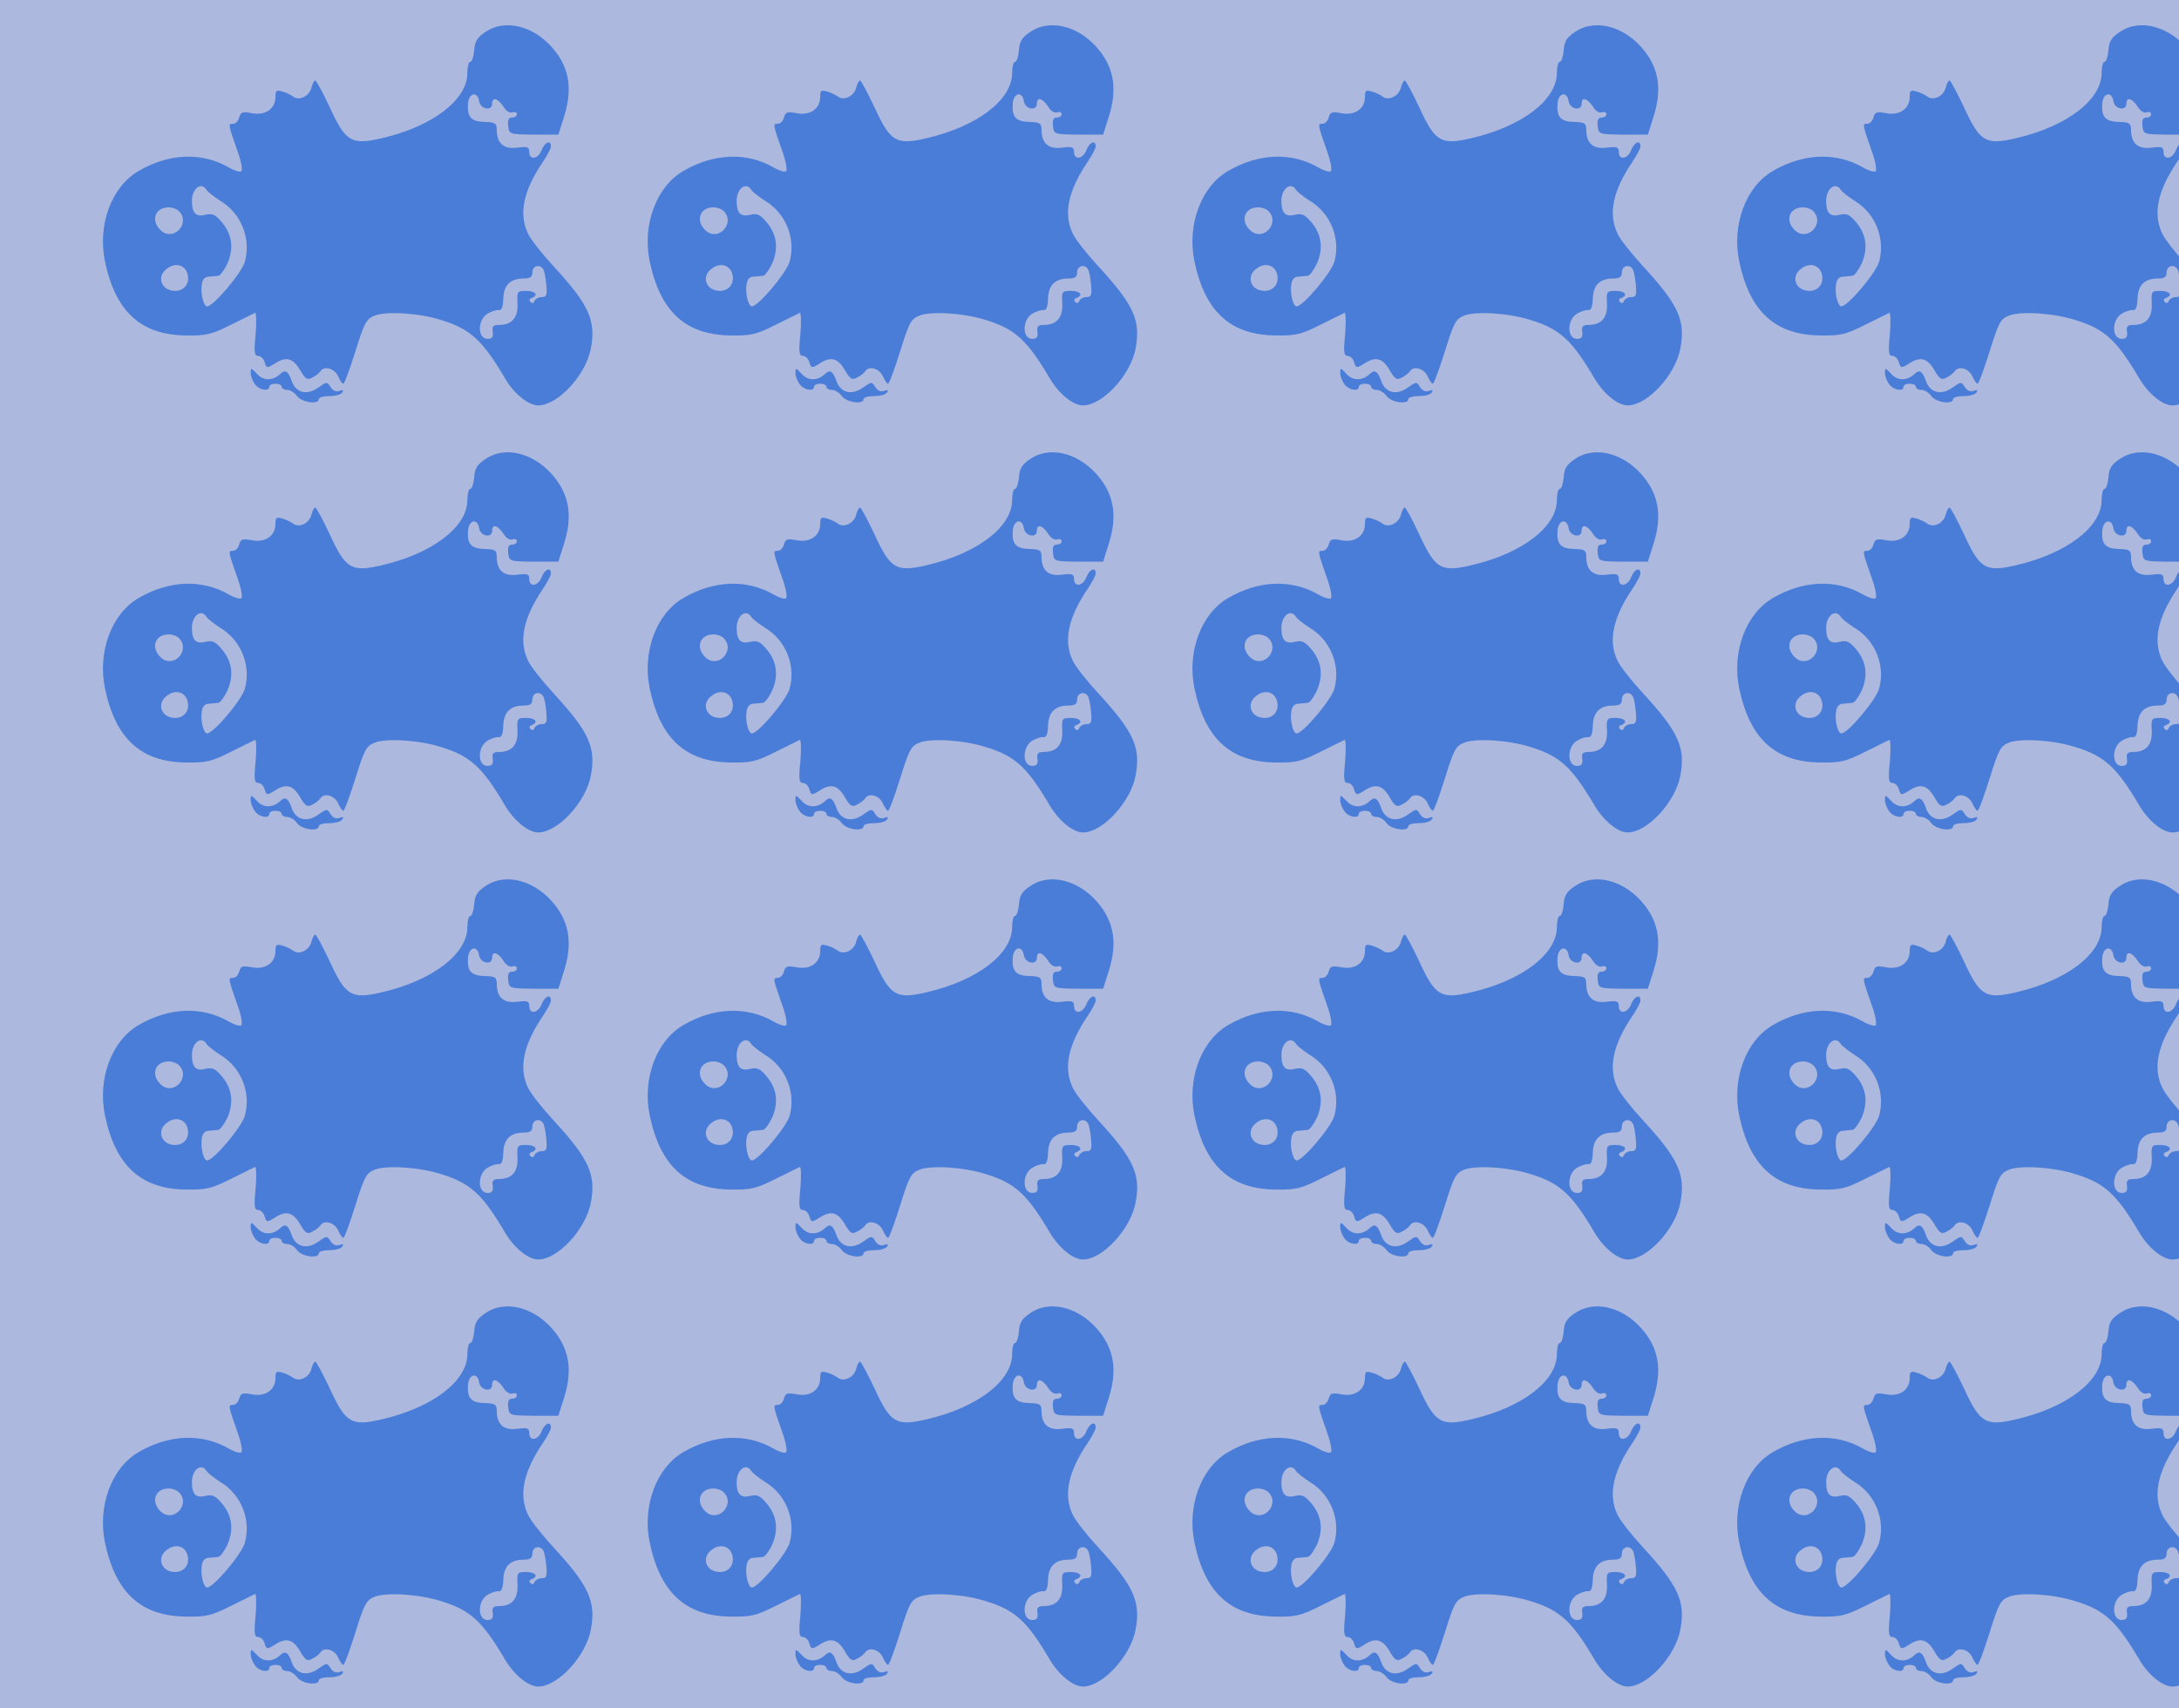 <?xml version="1.0" standalone="no"?>
<!DOCTYPE svg PUBLIC "-//W3C//DTD SVG 20010904//EN"
 "http://www.w3.org/TR/2001/REC-SVG-20010904/DTD/svg10.dtd">
<svg version="1.0" xmlns="http://www.w3.org/2000/svg" width="704pt" height="552pt" viewBox="0 0 704 552" preserveAspectRatio = "xMidYMid meet" >
<rect width="704" height="552" fill="#ACB8DD"/>
<g id="row0" transform="translate(23,0.0)">
<g id="0" transform="translate(0.0,0)scale(1,1)">

<path d="M580 174 c0 -10 7 -27 14 -36 14 -19 46 -24 46 -8 0 6 9 10 20 10 11 0 20 -4 20 -10 0 -5 8 -10 18 -10 10 0 24 -9 32 -20 15 -21 70 -28 70 -10 0 6 15 10 34 10 19 0 38 5 42 12 5 8 2 9 -9 5 -11 -4 -21 0 -29 12 -11 18 -12 18 -39 -1 -37 -27 -74 -18 -87 22 -11 31 -21 37 -37 21 -24 -22 -54 -22 -74 0 -20 21 -21 22 -21 3z" transform="translate(0,138) scale(0.1,-0.1)" stroke="none" fill="#497DD8"/>

<path d="M1339 1277 c-27 -18 -35 -30 -37 -60 -2 -20 -7 -37 -13 -37 -5 0 -9 -17 -9 -37 -1 -86 -112 -171 -274 -209 -101 -24 -119 -13 -171 100 -22 47 -43 85 -46 86 -4 0 -10 -11 -13 -24 -7 -27 -40 -43 -59 -28 -7 5 -22 13 -34 16 -20 6 -23 4 -23 -17 0 -38 -32 -61 -75 -53 -32 6 -37 4 -42 -13 -3 -12 -12 -21 -20 -21 -16 0 -17 1 15 -90 11 -30 16 -59 12 -63 -4 -4 -22 1 -41 12 -87 50 -193 46 -292 -12 -87 -51 -132 -174 -108 -291 34 -163 116 -238 261 -240 67 -1 83 3 145 34 39 19 74 37 79 39 4 2 5 -29 2 -68 -6 -59 -4 -71 8 -71 8 0 18 -9 21 -21 6 -19 8 -19 31 -5 37 25 60 20 83 -19 18 -31 24 -34 40 -25 11 5 23 15 26 20 12 19 45 10 57 -15 6 -14 14 -25 17 -25 4 0 21 47 39 104 29 93 35 105 62 116 37 15 143 9 215 -14 95 -29 134 -65 208 -191 29 -48 74 -85 106 -85 63 0 154 98 170 184 17 91 -6 141 -120 265 -37 40 -75 88 -83 106 -31 64 -15 139 48 232 14 21 26 43 26 50 0 22 -20 14 -30 -12 -11 -29 -40 -34 -40 -6 0 16 -6 18 -38 14 -44 -6 -66 13 -67 55 0 24 -4 27 -39 28 -44 1 -57 16 -54 59 3 36 31 41 36 8 4 -26 42 -33 42 -8 0 23 18 18 36 -9 9 -15 21 -22 30 -19 8 3 14 0 14 -6 0 -6 -7 -11 -16 -11 -11 0 -14 -8 -12 -27 3 -27 4 -27 83 -28 l79 0 19 60 c26 84 17 149 -28 208 -62 81 -160 109 -226 64z m-902 -510 c4 -7 25 -23 45 -36 67 -40 100 -122 79 -197 -11 -37 -101 -144 -122 -144 -11 0 -22 41 -17 71 2 16 10 25 23 25 11 1 25 2 31 3 6 1 19 19 29 40 21 49 15 95 -20 135 -20 23 -29 27 -51 22 -31 -8 -44 5 -44 45 0 39 30 63 47 36z m-89 -69 c39 -39 -17 -100 -58 -63 -34 31 -20 75 25 75 12 0 26 -5 33 -12z m28 -204 c8 -30 -11 -54 -40 -54 -46 0 -62 48 -25 73 27 20 58 10 65 -19z m1149 16 c4 -6 8 -28 10 -50 3 -34 1 -40 -15 -40 -10 0 -20 -6 -23 -12 -2 -8 -8 -9 -13 -4 -5 5 -4 11 4 13 23 9 12 23 -18 23 -29 0 -30 -2 -28 -41 2 -46 -18 -69 -60 -69 -18 0 -23 -5 -20 -22 2 -17 -2 -23 -17 -23 -32 0 -33 59 -2 80 14 9 31 14 38 13 9 -2 14 9 15 36 1 45 23 66 66 66 21 0 28 5 28 20 0 21 24 28 35 10z" transform="translate(0,138) scale(0.1,-0.1)" stroke="none" fill="#497DD8"/>

</g>

<g id="1" transform="translate(176.0,0)scale(1,1)">

<path d="M580 174 c0 -10 7 -27 14 -36 14 -19 46 -24 46 -8 0 6 9 10 20 10 11 0 20 -4 20 -10 0 -5 8 -10 18 -10 10 0 24 -9 32 -20 15 -21 70 -28 70 -10 0 6 15 10 34 10 19 0 38 5 42 12 5 8 2 9 -9 5 -11 -4 -21 0 -29 12 -11 18 -12 18 -39 -1 -37 -27 -74 -18 -87 22 -11 31 -21 37 -37 21 -24 -22 -54 -22 -74 0 -20 21 -21 22 -21 3z" transform="translate(0,138) scale(0.1,-0.1)" stroke="none" fill="#497DD8"/>

<path d="M1339 1277 c-27 -18 -35 -30 -37 -60 -2 -20 -7 -37 -13 -37 -5 0 -9 -17 -9 -37 -1 -86 -112 -171 -274 -209 -101 -24 -119 -13 -171 100 -22 47 -43 85 -46 86 -4 0 -10 -11 -13 -24 -7 -27 -40 -43 -59 -28 -7 5 -22 13 -34 16 -20 6 -23 4 -23 -17 0 -38 -32 -61 -75 -53 -32 6 -37 4 -42 -13 -3 -12 -12 -21 -20 -21 -16 0 -17 1 15 -90 11 -30 16 -59 12 -63 -4 -4 -22 1 -41 12 -87 50 -193 46 -292 -12 -87 -51 -132 -174 -108 -291 34 -163 116 -238 261 -240 67 -1 83 3 145 34 39 19 74 37 79 39 4 2 5 -29 2 -68 -6 -59 -4 -71 8 -71 8 0 18 -9 21 -21 6 -19 8 -19 31 -5 37 25 60 20 83 -19 18 -31 24 -34 40 -25 11 5 23 15 26 20 12 19 45 10 57 -15 6 -14 14 -25 17 -25 4 0 21 47 39 104 29 93 35 105 62 116 37 15 143 9 215 -14 95 -29 134 -65 208 -191 29 -48 74 -85 106 -85 63 0 154 98 170 184 17 91 -6 141 -120 265 -37 40 -75 88 -83 106 -31 64 -15 139 48 232 14 21 26 43 26 50 0 22 -20 14 -30 -12 -11 -29 -40 -34 -40 -6 0 16 -6 18 -38 14 -44 -6 -66 13 -67 55 0 24 -4 27 -39 28 -44 1 -57 16 -54 59 3 36 31 41 36 8 4 -26 42 -33 42 -8 0 23 18 18 36 -9 9 -15 21 -22 30 -19 8 3 14 0 14 -6 0 -6 -7 -11 -16 -11 -11 0 -14 -8 -12 -27 3 -27 4 -27 83 -28 l79 0 19 60 c26 84 17 149 -28 208 -62 81 -160 109 -226 64z m-902 -510 c4 -7 25 -23 45 -36 67 -40 100 -122 79 -197 -11 -37 -101 -144 -122 -144 -11 0 -22 41 -17 71 2 16 10 25 23 25 11 1 25 2 31 3 6 1 19 19 29 40 21 49 15 95 -20 135 -20 23 -29 27 -51 22 -31 -8 -44 5 -44 45 0 39 30 63 47 36z m-89 -69 c39 -39 -17 -100 -58 -63 -34 31 -20 75 25 75 12 0 26 -5 33 -12z m28 -204 c8 -30 -11 -54 -40 -54 -46 0 -62 48 -25 73 27 20 58 10 65 -19z m1149 16 c4 -6 8 -28 10 -50 3 -34 1 -40 -15 -40 -10 0 -20 -6 -23 -12 -2 -8 -8 -9 -13 -4 -5 5 -4 11 4 13 23 9 12 23 -18 23 -29 0 -30 -2 -28 -41 2 -46 -18 -69 -60 -69 -18 0 -23 -5 -20 -22 2 -17 -2 -23 -17 -23 -32 0 -33 59 -2 80 14 9 31 14 38 13 9 -2 14 9 15 36 1 45 23 66 66 66 21 0 28 5 28 20 0 21 24 28 35 10z" transform="translate(0,138) scale(0.1,-0.1)" stroke="none" fill="#497DD8"/>

</g>

<g id="2" transform="translate(352.0,0)scale(1,1)">

<path d="M580 174 c0 -10 7 -27 14 -36 14 -19 46 -24 46 -8 0 6 9 10 20 10 11 0 20 -4 20 -10 0 -5 8 -10 18 -10 10 0 24 -9 32 -20 15 -21 70 -28 70 -10 0 6 15 10 34 10 19 0 38 5 42 12 5 8 2 9 -9 5 -11 -4 -21 0 -29 12 -11 18 -12 18 -39 -1 -37 -27 -74 -18 -87 22 -11 31 -21 37 -37 21 -24 -22 -54 -22 -74 0 -20 21 -21 22 -21 3z" transform="translate(0,138) scale(0.1,-0.1)" stroke="none" fill="#497DD8"/>

<path d="M1339 1277 c-27 -18 -35 -30 -37 -60 -2 -20 -7 -37 -13 -37 -5 0 -9 -17 -9 -37 -1 -86 -112 -171 -274 -209 -101 -24 -119 -13 -171 100 -22 47 -43 85 -46 86 -4 0 -10 -11 -13 -24 -7 -27 -40 -43 -59 -28 -7 5 -22 13 -34 16 -20 6 -23 4 -23 -17 0 -38 -32 -61 -75 -53 -32 6 -37 4 -42 -13 -3 -12 -12 -21 -20 -21 -16 0 -17 1 15 -90 11 -30 16 -59 12 -63 -4 -4 -22 1 -41 12 -87 50 -193 46 -292 -12 -87 -51 -132 -174 -108 -291 34 -163 116 -238 261 -240 67 -1 83 3 145 34 39 19 74 37 79 39 4 2 5 -29 2 -68 -6 -59 -4 -71 8 -71 8 0 18 -9 21 -21 6 -19 8 -19 31 -5 37 25 60 20 83 -19 18 -31 24 -34 40 -25 11 5 23 15 26 20 12 19 45 10 57 -15 6 -14 14 -25 17 -25 4 0 21 47 39 104 29 93 35 105 62 116 37 15 143 9 215 -14 95 -29 134 -65 208 -191 29 -48 74 -85 106 -85 63 0 154 98 170 184 17 91 -6 141 -120 265 -37 40 -75 88 -83 106 -31 64 -15 139 48 232 14 21 26 43 26 50 0 22 -20 14 -30 -12 -11 -29 -40 -34 -40 -6 0 16 -6 18 -38 14 -44 -6 -66 13 -67 55 0 24 -4 27 -39 28 -44 1 -57 16 -54 59 3 36 31 41 36 8 4 -26 42 -33 42 -8 0 23 18 18 36 -9 9 -15 21 -22 30 -19 8 3 14 0 14 -6 0 -6 -7 -11 -16 -11 -11 0 -14 -8 -12 -27 3 -27 4 -27 83 -28 l79 0 19 60 c26 84 17 149 -28 208 -62 81 -160 109 -226 64z m-902 -510 c4 -7 25 -23 45 -36 67 -40 100 -122 79 -197 -11 -37 -101 -144 -122 -144 -11 0 -22 41 -17 71 2 16 10 25 23 25 11 1 25 2 31 3 6 1 19 19 29 40 21 49 15 95 -20 135 -20 23 -29 27 -51 22 -31 -8 -44 5 -44 45 0 39 30 63 47 36z m-89 -69 c39 -39 -17 -100 -58 -63 -34 31 -20 75 25 75 12 0 26 -5 33 -12z m28 -204 c8 -30 -11 -54 -40 -54 -46 0 -62 48 -25 73 27 20 58 10 65 -19z m1149 16 c4 -6 8 -28 10 -50 3 -34 1 -40 -15 -40 -10 0 -20 -6 -23 -12 -2 -8 -8 -9 -13 -4 -5 5 -4 11 4 13 23 9 12 23 -18 23 -29 0 -30 -2 -28 -41 2 -46 -18 -69 -60 -69 -18 0 -23 -5 -20 -22 2 -17 -2 -23 -17 -23 -32 0 -33 59 -2 80 14 9 31 14 38 13 9 -2 14 9 15 36 1 45 23 66 66 66 21 0 28 5 28 20 0 21 24 28 35 10z" transform="translate(0,138) scale(0.1,-0.1)" stroke="none" fill="#497DD8"/>

</g>

<g id="3" transform="translate(528.0,0)scale(1,1)">

<path d="M580 174 c0 -10 7 -27 14 -36 14 -19 46 -24 46 -8 0 6 9 10 20 10 11 0 20 -4 20 -10 0 -5 8 -10 18 -10 10 0 24 -9 32 -20 15 -21 70 -28 70 -10 0 6 15 10 34 10 19 0 38 5 42 12 5 8 2 9 -9 5 -11 -4 -21 0 -29 12 -11 18 -12 18 -39 -1 -37 -27 -74 -18 -87 22 -11 31 -21 37 -37 21 -24 -22 -54 -22 -74 0 -20 21 -21 22 -21 3z" transform="translate(0,138) scale(0.1,-0.1)" stroke="none" fill="#497DD8"/>

<path d="M1339 1277 c-27 -18 -35 -30 -37 -60 -2 -20 -7 -37 -13 -37 -5 0 -9 -17 -9 -37 -1 -86 -112 -171 -274 -209 -101 -24 -119 -13 -171 100 -22 47 -43 85 -46 86 -4 0 -10 -11 -13 -24 -7 -27 -40 -43 -59 -28 -7 5 -22 13 -34 16 -20 6 -23 4 -23 -17 0 -38 -32 -61 -75 -53 -32 6 -37 4 -42 -13 -3 -12 -12 -21 -20 -21 -16 0 -17 1 15 -90 11 -30 16 -59 12 -63 -4 -4 -22 1 -41 12 -87 50 -193 46 -292 -12 -87 -51 -132 -174 -108 -291 34 -163 116 -238 261 -240 67 -1 83 3 145 34 39 19 74 37 79 39 4 2 5 -29 2 -68 -6 -59 -4 -71 8 -71 8 0 18 -9 21 -21 6 -19 8 -19 31 -5 37 25 60 20 83 -19 18 -31 24 -34 40 -25 11 5 23 15 26 20 12 19 45 10 57 -15 6 -14 14 -25 17 -25 4 0 21 47 39 104 29 93 35 105 62 116 37 15 143 9 215 -14 95 -29 134 -65 208 -191 29 -48 74 -85 106 -85 63 0 154 98 170 184 17 91 -6 141 -120 265 -37 40 -75 88 -83 106 -31 64 -15 139 48 232 14 21 26 43 26 50 0 22 -20 14 -30 -12 -11 -29 -40 -34 -40 -6 0 16 -6 18 -38 14 -44 -6 -66 13 -67 55 0 24 -4 27 -39 28 -44 1 -57 16 -54 59 3 36 31 41 36 8 4 -26 42 -33 42 -8 0 23 18 18 36 -9 9 -15 21 -22 30 -19 8 3 14 0 14 -6 0 -6 -7 -11 -16 -11 -11 0 -14 -8 -12 -27 3 -27 4 -27 83 -28 l79 0 19 60 c26 84 17 149 -28 208 -62 81 -160 109 -226 64z m-902 -510 c4 -7 25 -23 45 -36 67 -40 100 -122 79 -197 -11 -37 -101 -144 -122 -144 -11 0 -22 41 -17 71 2 16 10 25 23 25 11 1 25 2 31 3 6 1 19 19 29 40 21 49 15 95 -20 135 -20 23 -29 27 -51 22 -31 -8 -44 5 -44 45 0 39 30 63 47 36z m-89 -69 c39 -39 -17 -100 -58 -63 -34 31 -20 75 25 75 12 0 26 -5 33 -12z m28 -204 c8 -30 -11 -54 -40 -54 -46 0 -62 48 -25 73 27 20 58 10 65 -19z m1149 16 c4 -6 8 -28 10 -50 3 -34 1 -40 -15 -40 -10 0 -20 -6 -23 -12 -2 -8 -8 -9 -13 -4 -5 5 -4 11 4 13 23 9 12 23 -18 23 -29 0 -30 -2 -28 -41 2 -46 -18 -69 -60 -69 -18 0 -23 -5 -20 -22 2 -17 -2 -23 -17 -23 -32 0 -33 59 -2 80 14 9 31 14 38 13 9 -2 14 9 15 36 1 45 23 66 66 66 21 0 28 5 28 20 0 21 24 28 35 10z" transform="translate(0,138) scale(0.1,-0.1)" stroke="none" fill="#497DD8"/>

</g>

<g id="4" transform="translate(704.0,0)scale(1,1)">

<path d="M580 174 c0 -10 7 -27 14 -36 14 -19 46 -24 46 -8 0 6 9 10 20 10 11 0 20 -4 20 -10 0 -5 8 -10 18 -10 10 0 24 -9 32 -20 15 -21 70 -28 70 -10 0 6 15 10 34 10 19 0 38 5 42 12 5 8 2 9 -9 5 -11 -4 -21 0 -29 12 -11 18 -12 18 -39 -1 -37 -27 -74 -18 -87 22 -11 31 -21 37 -37 21 -24 -22 -54 -22 -74 0 -20 21 -21 22 -21 3z" transform="translate(0,138) scale(0.1,-0.1)" stroke="none" fill="#497DD8"/>

<path d="M1339 1277 c-27 -18 -35 -30 -37 -60 -2 -20 -7 -37 -13 -37 -5 0 -9 -17 -9 -37 -1 -86 -112 -171 -274 -209 -101 -24 -119 -13 -171 100 -22 47 -43 85 -46 86 -4 0 -10 -11 -13 -24 -7 -27 -40 -43 -59 -28 -7 5 -22 13 -34 16 -20 6 -23 4 -23 -17 0 -38 -32 -61 -75 -53 -32 6 -37 4 -42 -13 -3 -12 -12 -21 -20 -21 -16 0 -17 1 15 -90 11 -30 16 -59 12 -63 -4 -4 -22 1 -41 12 -87 50 -193 46 -292 -12 -87 -51 -132 -174 -108 -291 34 -163 116 -238 261 -240 67 -1 83 3 145 34 39 19 74 37 79 39 4 2 5 -29 2 -68 -6 -59 -4 -71 8 -71 8 0 18 -9 21 -21 6 -19 8 -19 31 -5 37 25 60 20 83 -19 18 -31 24 -34 40 -25 11 5 23 15 26 20 12 19 45 10 57 -15 6 -14 14 -25 17 -25 4 0 21 47 39 104 29 93 35 105 62 116 37 15 143 9 215 -14 95 -29 134 -65 208 -191 29 -48 74 -85 106 -85 63 0 154 98 170 184 17 91 -6 141 -120 265 -37 40 -75 88 -83 106 -31 64 -15 139 48 232 14 21 26 43 26 50 0 22 -20 14 -30 -12 -11 -29 -40 -34 -40 -6 0 16 -6 18 -38 14 -44 -6 -66 13 -67 55 0 24 -4 27 -39 28 -44 1 -57 16 -54 59 3 36 31 41 36 8 4 -26 42 -33 42 -8 0 23 18 18 36 -9 9 -15 21 -22 30 -19 8 3 14 0 14 -6 0 -6 -7 -11 -16 -11 -11 0 -14 -8 -12 -27 3 -27 4 -27 83 -28 l79 0 19 60 c26 84 17 149 -28 208 -62 81 -160 109 -226 64z m-902 -510 c4 -7 25 -23 45 -36 67 -40 100 -122 79 -197 -11 -37 -101 -144 -122 -144 -11 0 -22 41 -17 71 2 16 10 25 23 25 11 1 25 2 31 3 6 1 19 19 29 40 21 49 15 95 -20 135 -20 23 -29 27 -51 22 -31 -8 -44 5 -44 45 0 39 30 63 47 36z m-89 -69 c39 -39 -17 -100 -58 -63 -34 31 -20 75 25 75 12 0 26 -5 33 -12z m28 -204 c8 -30 -11 -54 -40 -54 -46 0 -62 48 -25 73 27 20 58 10 65 -19z m1149 16 c4 -6 8 -28 10 -50 3 -34 1 -40 -15 -40 -10 0 -20 -6 -23 -12 -2 -8 -8 -9 -13 -4 -5 5 -4 11 4 13 23 9 12 23 -18 23 -29 0 -30 -2 -28 -41 2 -46 -18 -69 -60 -69 -18 0 -23 -5 -20 -22 2 -17 -2 -23 -17 -23 -32 0 -33 59 -2 80 14 9 31 14 38 13 9 -2 14 9 15 36 1 45 23 66 66 66 21 0 28 5 28 20 0 21 24 28 35 10z" transform="translate(0,138) scale(0.1,-0.1)" stroke="none" fill="#497DD8"/>

</g>

</g>
<g id="row1" transform="translate(23,138.0)">
<g id="0" transform="translate(0.0,0)scale(1,1)">

<path d="M580 174 c0 -10 7 -27 14 -36 14 -19 46 -24 46 -8 0 6 9 10 20 10 11 0 20 -4 20 -10 0 -5 8 -10 18 -10 10 0 24 -9 32 -20 15 -21 70 -28 70 -10 0 6 15 10 34 10 19 0 38 5 42 12 5 8 2 9 -9 5 -11 -4 -21 0 -29 12 -11 18 -12 18 -39 -1 -37 -27 -74 -18 -87 22 -11 31 -21 37 -37 21 -24 -22 -54 -22 -74 0 -20 21 -21 22 -21 3z" transform="translate(0,138) scale(0.1,-0.1)" stroke="none" fill="#497DD8"/>

<path d="M1339 1277 c-27 -18 -35 -30 -37 -60 -2 -20 -7 -37 -13 -37 -5 0 -9 -17 -9 -37 -1 -86 -112 -171 -274 -209 -101 -24 -119 -13 -171 100 -22 47 -43 85 -46 86 -4 0 -10 -11 -13 -24 -7 -27 -40 -43 -59 -28 -7 5 -22 13 -34 16 -20 6 -23 4 -23 -17 0 -38 -32 -61 -75 -53 -32 6 -37 4 -42 -13 -3 -12 -12 -21 -20 -21 -16 0 -17 1 15 -90 11 -30 16 -59 12 -63 -4 -4 -22 1 -41 12 -87 50 -193 46 -292 -12 -87 -51 -132 -174 -108 -291 34 -163 116 -238 261 -240 67 -1 83 3 145 34 39 19 74 37 79 39 4 2 5 -29 2 -68 -6 -59 -4 -71 8 -71 8 0 18 -9 21 -21 6 -19 8 -19 31 -5 37 25 60 20 83 -19 18 -31 24 -34 40 -25 11 5 23 15 26 20 12 19 45 10 57 -15 6 -14 14 -25 17 -25 4 0 21 47 39 104 29 93 35 105 62 116 37 15 143 9 215 -14 95 -29 134 -65 208 -191 29 -48 74 -85 106 -85 63 0 154 98 170 184 17 91 -6 141 -120 265 -37 40 -75 88 -83 106 -31 64 -15 139 48 232 14 21 26 43 26 50 0 22 -20 14 -30 -12 -11 -29 -40 -34 -40 -6 0 16 -6 18 -38 14 -44 -6 -66 13 -67 55 0 24 -4 27 -39 28 -44 1 -57 16 -54 59 3 36 31 41 36 8 4 -26 42 -33 42 -8 0 23 18 18 36 -9 9 -15 21 -22 30 -19 8 3 14 0 14 -6 0 -6 -7 -11 -16 -11 -11 0 -14 -8 -12 -27 3 -27 4 -27 83 -28 l79 0 19 60 c26 84 17 149 -28 208 -62 81 -160 109 -226 64z m-902 -510 c4 -7 25 -23 45 -36 67 -40 100 -122 79 -197 -11 -37 -101 -144 -122 -144 -11 0 -22 41 -17 71 2 16 10 25 23 25 11 1 25 2 31 3 6 1 19 19 29 40 21 49 15 95 -20 135 -20 23 -29 27 -51 22 -31 -8 -44 5 -44 45 0 39 30 63 47 36z m-89 -69 c39 -39 -17 -100 -58 -63 -34 31 -20 75 25 75 12 0 26 -5 33 -12z m28 -204 c8 -30 -11 -54 -40 -54 -46 0 -62 48 -25 73 27 20 58 10 65 -19z m1149 16 c4 -6 8 -28 10 -50 3 -34 1 -40 -15 -40 -10 0 -20 -6 -23 -12 -2 -8 -8 -9 -13 -4 -5 5 -4 11 4 13 23 9 12 23 -18 23 -29 0 -30 -2 -28 -41 2 -46 -18 -69 -60 -69 -18 0 -23 -5 -20 -22 2 -17 -2 -23 -17 -23 -32 0 -33 59 -2 80 14 9 31 14 38 13 9 -2 14 9 15 36 1 45 23 66 66 66 21 0 28 5 28 20 0 21 24 28 35 10z" transform="translate(0,138) scale(0.1,-0.1)" stroke="none" fill="#497DD8"/>

</g>

<g id="1" transform="translate(176.0,0)scale(1,1)">

<path d="M580 174 c0 -10 7 -27 14 -36 14 -19 46 -24 46 -8 0 6 9 10 20 10 11 0 20 -4 20 -10 0 -5 8 -10 18 -10 10 0 24 -9 32 -20 15 -21 70 -28 70 -10 0 6 15 10 34 10 19 0 38 5 42 12 5 8 2 9 -9 5 -11 -4 -21 0 -29 12 -11 18 -12 18 -39 -1 -37 -27 -74 -18 -87 22 -11 31 -21 37 -37 21 -24 -22 -54 -22 -74 0 -20 21 -21 22 -21 3z" transform="translate(0,138) scale(0.1,-0.1)" stroke="none" fill="#497DD8"/>

<path d="M1339 1277 c-27 -18 -35 -30 -37 -60 -2 -20 -7 -37 -13 -37 -5 0 -9 -17 -9 -37 -1 -86 -112 -171 -274 -209 -101 -24 -119 -13 -171 100 -22 47 -43 85 -46 86 -4 0 -10 -11 -13 -24 -7 -27 -40 -43 -59 -28 -7 5 -22 13 -34 16 -20 6 -23 4 -23 -17 0 -38 -32 -61 -75 -53 -32 6 -37 4 -42 -13 -3 -12 -12 -21 -20 -21 -16 0 -17 1 15 -90 11 -30 16 -59 12 -63 -4 -4 -22 1 -41 12 -87 50 -193 46 -292 -12 -87 -51 -132 -174 -108 -291 34 -163 116 -238 261 -240 67 -1 83 3 145 34 39 19 74 37 79 39 4 2 5 -29 2 -68 -6 -59 -4 -71 8 -71 8 0 18 -9 21 -21 6 -19 8 -19 31 -5 37 25 60 20 83 -19 18 -31 24 -34 40 -25 11 5 23 15 26 20 12 19 45 10 57 -15 6 -14 14 -25 17 -25 4 0 21 47 39 104 29 93 35 105 62 116 37 15 143 9 215 -14 95 -29 134 -65 208 -191 29 -48 74 -85 106 -85 63 0 154 98 170 184 17 91 -6 141 -120 265 -37 40 -75 88 -83 106 -31 64 -15 139 48 232 14 21 26 43 26 50 0 22 -20 14 -30 -12 -11 -29 -40 -34 -40 -6 0 16 -6 18 -38 14 -44 -6 -66 13 -67 55 0 24 -4 27 -39 28 -44 1 -57 16 -54 59 3 36 31 41 36 8 4 -26 42 -33 42 -8 0 23 18 18 36 -9 9 -15 21 -22 30 -19 8 3 14 0 14 -6 0 -6 -7 -11 -16 -11 -11 0 -14 -8 -12 -27 3 -27 4 -27 83 -28 l79 0 19 60 c26 84 17 149 -28 208 -62 81 -160 109 -226 64z m-902 -510 c4 -7 25 -23 45 -36 67 -40 100 -122 79 -197 -11 -37 -101 -144 -122 -144 -11 0 -22 41 -17 71 2 16 10 25 23 25 11 1 25 2 31 3 6 1 19 19 29 40 21 49 15 95 -20 135 -20 23 -29 27 -51 22 -31 -8 -44 5 -44 45 0 39 30 63 47 36z m-89 -69 c39 -39 -17 -100 -58 -63 -34 31 -20 75 25 75 12 0 26 -5 33 -12z m28 -204 c8 -30 -11 -54 -40 -54 -46 0 -62 48 -25 73 27 20 58 10 65 -19z m1149 16 c4 -6 8 -28 10 -50 3 -34 1 -40 -15 -40 -10 0 -20 -6 -23 -12 -2 -8 -8 -9 -13 -4 -5 5 -4 11 4 13 23 9 12 23 -18 23 -29 0 -30 -2 -28 -41 2 -46 -18 -69 -60 -69 -18 0 -23 -5 -20 -22 2 -17 -2 -23 -17 -23 -32 0 -33 59 -2 80 14 9 31 14 38 13 9 -2 14 9 15 36 1 45 23 66 66 66 21 0 28 5 28 20 0 21 24 28 35 10z" transform="translate(0,138) scale(0.1,-0.1)" stroke="none" fill="#497DD8"/>

</g>

<g id="2" transform="translate(352.0,0)scale(1,1)">

<path d="M580 174 c0 -10 7 -27 14 -36 14 -19 46 -24 46 -8 0 6 9 10 20 10 11 0 20 -4 20 -10 0 -5 8 -10 18 -10 10 0 24 -9 32 -20 15 -21 70 -28 70 -10 0 6 15 10 34 10 19 0 38 5 42 12 5 8 2 9 -9 5 -11 -4 -21 0 -29 12 -11 18 -12 18 -39 -1 -37 -27 -74 -18 -87 22 -11 31 -21 37 -37 21 -24 -22 -54 -22 -74 0 -20 21 -21 22 -21 3z" transform="translate(0,138) scale(0.1,-0.1)" stroke="none" fill="#497DD8"/>

<path d="M1339 1277 c-27 -18 -35 -30 -37 -60 -2 -20 -7 -37 -13 -37 -5 0 -9 -17 -9 -37 -1 -86 -112 -171 -274 -209 -101 -24 -119 -13 -171 100 -22 47 -43 85 -46 86 -4 0 -10 -11 -13 -24 -7 -27 -40 -43 -59 -28 -7 5 -22 13 -34 16 -20 6 -23 4 -23 -17 0 -38 -32 -61 -75 -53 -32 6 -37 4 -42 -13 -3 -12 -12 -21 -20 -21 -16 0 -17 1 15 -90 11 -30 16 -59 12 -63 -4 -4 -22 1 -41 12 -87 50 -193 46 -292 -12 -87 -51 -132 -174 -108 -291 34 -163 116 -238 261 -240 67 -1 83 3 145 34 39 19 74 37 79 39 4 2 5 -29 2 -68 -6 -59 -4 -71 8 -71 8 0 18 -9 21 -21 6 -19 8 -19 31 -5 37 25 60 20 83 -19 18 -31 24 -34 40 -25 11 5 23 15 26 20 12 19 45 10 57 -15 6 -14 14 -25 17 -25 4 0 21 47 39 104 29 93 35 105 62 116 37 15 143 9 215 -14 95 -29 134 -65 208 -191 29 -48 74 -85 106 -85 63 0 154 98 170 184 17 91 -6 141 -120 265 -37 40 -75 88 -83 106 -31 64 -15 139 48 232 14 21 26 43 26 50 0 22 -20 14 -30 -12 -11 -29 -40 -34 -40 -6 0 16 -6 18 -38 14 -44 -6 -66 13 -67 55 0 24 -4 27 -39 28 -44 1 -57 16 -54 59 3 36 31 41 36 8 4 -26 42 -33 42 -8 0 23 18 18 36 -9 9 -15 21 -22 30 -19 8 3 14 0 14 -6 0 -6 -7 -11 -16 -11 -11 0 -14 -8 -12 -27 3 -27 4 -27 83 -28 l79 0 19 60 c26 84 17 149 -28 208 -62 81 -160 109 -226 64z m-902 -510 c4 -7 25 -23 45 -36 67 -40 100 -122 79 -197 -11 -37 -101 -144 -122 -144 -11 0 -22 41 -17 71 2 16 10 25 23 25 11 1 25 2 31 3 6 1 19 19 29 40 21 49 15 95 -20 135 -20 23 -29 27 -51 22 -31 -8 -44 5 -44 45 0 39 30 63 47 36z m-89 -69 c39 -39 -17 -100 -58 -63 -34 31 -20 75 25 75 12 0 26 -5 33 -12z m28 -204 c8 -30 -11 -54 -40 -54 -46 0 -62 48 -25 73 27 20 58 10 65 -19z m1149 16 c4 -6 8 -28 10 -50 3 -34 1 -40 -15 -40 -10 0 -20 -6 -23 -12 -2 -8 -8 -9 -13 -4 -5 5 -4 11 4 13 23 9 12 23 -18 23 -29 0 -30 -2 -28 -41 2 -46 -18 -69 -60 -69 -18 0 -23 -5 -20 -22 2 -17 -2 -23 -17 -23 -32 0 -33 59 -2 80 14 9 31 14 38 13 9 -2 14 9 15 36 1 45 23 66 66 66 21 0 28 5 28 20 0 21 24 28 35 10z" transform="translate(0,138) scale(0.1,-0.1)" stroke="none" fill="#497DD8"/>

</g>

<g id="3" transform="translate(528.0,0)scale(1,1)">

<path d="M580 174 c0 -10 7 -27 14 -36 14 -19 46 -24 46 -8 0 6 9 10 20 10 11 0 20 -4 20 -10 0 -5 8 -10 18 -10 10 0 24 -9 32 -20 15 -21 70 -28 70 -10 0 6 15 10 34 10 19 0 38 5 42 12 5 8 2 9 -9 5 -11 -4 -21 0 -29 12 -11 18 -12 18 -39 -1 -37 -27 -74 -18 -87 22 -11 31 -21 37 -37 21 -24 -22 -54 -22 -74 0 -20 21 -21 22 -21 3z" transform="translate(0,138) scale(0.1,-0.1)" stroke="none" fill="#497DD8"/>

<path d="M1339 1277 c-27 -18 -35 -30 -37 -60 -2 -20 -7 -37 -13 -37 -5 0 -9 -17 -9 -37 -1 -86 -112 -171 -274 -209 -101 -24 -119 -13 -171 100 -22 47 -43 85 -46 86 -4 0 -10 -11 -13 -24 -7 -27 -40 -43 -59 -28 -7 5 -22 13 -34 16 -20 6 -23 4 -23 -17 0 -38 -32 -61 -75 -53 -32 6 -37 4 -42 -13 -3 -12 -12 -21 -20 -21 -16 0 -17 1 15 -90 11 -30 16 -59 12 -63 -4 -4 -22 1 -41 12 -87 50 -193 46 -292 -12 -87 -51 -132 -174 -108 -291 34 -163 116 -238 261 -240 67 -1 83 3 145 34 39 19 74 37 79 39 4 2 5 -29 2 -68 -6 -59 -4 -71 8 -71 8 0 18 -9 21 -21 6 -19 8 -19 31 -5 37 25 60 20 83 -19 18 -31 24 -34 40 -25 11 5 23 15 26 20 12 19 45 10 57 -15 6 -14 14 -25 17 -25 4 0 21 47 39 104 29 93 35 105 62 116 37 15 143 9 215 -14 95 -29 134 -65 208 -191 29 -48 74 -85 106 -85 63 0 154 98 170 184 17 91 -6 141 -120 265 -37 40 -75 88 -83 106 -31 64 -15 139 48 232 14 21 26 43 26 50 0 22 -20 14 -30 -12 -11 -29 -40 -34 -40 -6 0 16 -6 18 -38 14 -44 -6 -66 13 -67 55 0 24 -4 27 -39 28 -44 1 -57 16 -54 59 3 36 31 41 36 8 4 -26 42 -33 42 -8 0 23 18 18 36 -9 9 -15 21 -22 30 -19 8 3 14 0 14 -6 0 -6 -7 -11 -16 -11 -11 0 -14 -8 -12 -27 3 -27 4 -27 83 -28 l79 0 19 60 c26 84 17 149 -28 208 -62 81 -160 109 -226 64z m-902 -510 c4 -7 25 -23 45 -36 67 -40 100 -122 79 -197 -11 -37 -101 -144 -122 -144 -11 0 -22 41 -17 71 2 16 10 25 23 25 11 1 25 2 31 3 6 1 19 19 29 40 21 49 15 95 -20 135 -20 23 -29 27 -51 22 -31 -8 -44 5 -44 45 0 39 30 63 47 36z m-89 -69 c39 -39 -17 -100 -58 -63 -34 31 -20 75 25 75 12 0 26 -5 33 -12z m28 -204 c8 -30 -11 -54 -40 -54 -46 0 -62 48 -25 73 27 20 58 10 65 -19z m1149 16 c4 -6 8 -28 10 -50 3 -34 1 -40 -15 -40 -10 0 -20 -6 -23 -12 -2 -8 -8 -9 -13 -4 -5 5 -4 11 4 13 23 9 12 23 -18 23 -29 0 -30 -2 -28 -41 2 -46 -18 -69 -60 -69 -18 0 -23 -5 -20 -22 2 -17 -2 -23 -17 -23 -32 0 -33 59 -2 80 14 9 31 14 38 13 9 -2 14 9 15 36 1 45 23 66 66 66 21 0 28 5 28 20 0 21 24 28 35 10z" transform="translate(0,138) scale(0.1,-0.1)" stroke="none" fill="#497DD8"/>

</g>

<g id="4" transform="translate(704.0,0)scale(1,1)">

<path d="M580 174 c0 -10 7 -27 14 -36 14 -19 46 -24 46 -8 0 6 9 10 20 10 11 0 20 -4 20 -10 0 -5 8 -10 18 -10 10 0 24 -9 32 -20 15 -21 70 -28 70 -10 0 6 15 10 34 10 19 0 38 5 42 12 5 8 2 9 -9 5 -11 -4 -21 0 -29 12 -11 18 -12 18 -39 -1 -37 -27 -74 -18 -87 22 -11 31 -21 37 -37 21 -24 -22 -54 -22 -74 0 -20 21 -21 22 -21 3z" transform="translate(0,138) scale(0.1,-0.1)" stroke="none" fill="#497DD8"/>

<path d="M1339 1277 c-27 -18 -35 -30 -37 -60 -2 -20 -7 -37 -13 -37 -5 0 -9 -17 -9 -37 -1 -86 -112 -171 -274 -209 -101 -24 -119 -13 -171 100 -22 47 -43 85 -46 86 -4 0 -10 -11 -13 -24 -7 -27 -40 -43 -59 -28 -7 5 -22 13 -34 16 -20 6 -23 4 -23 -17 0 -38 -32 -61 -75 -53 -32 6 -37 4 -42 -13 -3 -12 -12 -21 -20 -21 -16 0 -17 1 15 -90 11 -30 16 -59 12 -63 -4 -4 -22 1 -41 12 -87 50 -193 46 -292 -12 -87 -51 -132 -174 -108 -291 34 -163 116 -238 261 -240 67 -1 83 3 145 34 39 19 74 37 79 39 4 2 5 -29 2 -68 -6 -59 -4 -71 8 -71 8 0 18 -9 21 -21 6 -19 8 -19 31 -5 37 25 60 20 83 -19 18 -31 24 -34 40 -25 11 5 23 15 26 20 12 19 45 10 57 -15 6 -14 14 -25 17 -25 4 0 21 47 39 104 29 93 35 105 62 116 37 15 143 9 215 -14 95 -29 134 -65 208 -191 29 -48 74 -85 106 -85 63 0 154 98 170 184 17 91 -6 141 -120 265 -37 40 -75 88 -83 106 -31 64 -15 139 48 232 14 21 26 43 26 50 0 22 -20 14 -30 -12 -11 -29 -40 -34 -40 -6 0 16 -6 18 -38 14 -44 -6 -66 13 -67 55 0 24 -4 27 -39 28 -44 1 -57 16 -54 59 3 36 31 41 36 8 4 -26 42 -33 42 -8 0 23 18 18 36 -9 9 -15 21 -22 30 -19 8 3 14 0 14 -6 0 -6 -7 -11 -16 -11 -11 0 -14 -8 -12 -27 3 -27 4 -27 83 -28 l79 0 19 60 c26 84 17 149 -28 208 -62 81 -160 109 -226 64z m-902 -510 c4 -7 25 -23 45 -36 67 -40 100 -122 79 -197 -11 -37 -101 -144 -122 -144 -11 0 -22 41 -17 71 2 16 10 25 23 25 11 1 25 2 31 3 6 1 19 19 29 40 21 49 15 95 -20 135 -20 23 -29 27 -51 22 -31 -8 -44 5 -44 45 0 39 30 63 47 36z m-89 -69 c39 -39 -17 -100 -58 -63 -34 31 -20 75 25 75 12 0 26 -5 33 -12z m28 -204 c8 -30 -11 -54 -40 -54 -46 0 -62 48 -25 73 27 20 58 10 65 -19z m1149 16 c4 -6 8 -28 10 -50 3 -34 1 -40 -15 -40 -10 0 -20 -6 -23 -12 -2 -8 -8 -9 -13 -4 -5 5 -4 11 4 13 23 9 12 23 -18 23 -29 0 -30 -2 -28 -41 2 -46 -18 -69 -60 -69 -18 0 -23 -5 -20 -22 2 -17 -2 -23 -17 -23 -32 0 -33 59 -2 80 14 9 31 14 38 13 9 -2 14 9 15 36 1 45 23 66 66 66 21 0 28 5 28 20 0 21 24 28 35 10z" transform="translate(0,138) scale(0.1,-0.1)" stroke="none" fill="#497DD8"/>

</g>

</g>
<g id="row2" transform="translate(23,276.0)">
<g id="0" transform="translate(0.0,0)scale(1,1)">

<path d="M580 174 c0 -10 7 -27 14 -36 14 -19 46 -24 46 -8 0 6 9 10 20 10 11 0 20 -4 20 -10 0 -5 8 -10 18 -10 10 0 24 -9 32 -20 15 -21 70 -28 70 -10 0 6 15 10 34 10 19 0 38 5 42 12 5 8 2 9 -9 5 -11 -4 -21 0 -29 12 -11 18 -12 18 -39 -1 -37 -27 -74 -18 -87 22 -11 31 -21 37 -37 21 -24 -22 -54 -22 -74 0 -20 21 -21 22 -21 3z" transform="translate(0,138) scale(0.1,-0.1)" stroke="none" fill="#497DD8"/>

<path d="M1339 1277 c-27 -18 -35 -30 -37 -60 -2 -20 -7 -37 -13 -37 -5 0 -9 -17 -9 -37 -1 -86 -112 -171 -274 -209 -101 -24 -119 -13 -171 100 -22 47 -43 85 -46 86 -4 0 -10 -11 -13 -24 -7 -27 -40 -43 -59 -28 -7 5 -22 13 -34 16 -20 6 -23 4 -23 -17 0 -38 -32 -61 -75 -53 -32 6 -37 4 -42 -13 -3 -12 -12 -21 -20 -21 -16 0 -17 1 15 -90 11 -30 16 -59 12 -63 -4 -4 -22 1 -41 12 -87 50 -193 46 -292 -12 -87 -51 -132 -174 -108 -291 34 -163 116 -238 261 -240 67 -1 83 3 145 34 39 19 74 37 79 39 4 2 5 -29 2 -68 -6 -59 -4 -71 8 -71 8 0 18 -9 21 -21 6 -19 8 -19 31 -5 37 25 60 20 83 -19 18 -31 24 -34 40 -25 11 5 23 15 26 20 12 19 45 10 57 -15 6 -14 14 -25 17 -25 4 0 21 47 39 104 29 93 35 105 62 116 37 15 143 9 215 -14 95 -29 134 -65 208 -191 29 -48 74 -85 106 -85 63 0 154 98 170 184 17 91 -6 141 -120 265 -37 40 -75 88 -83 106 -31 64 -15 139 48 232 14 21 26 43 26 50 0 22 -20 14 -30 -12 -11 -29 -40 -34 -40 -6 0 16 -6 18 -38 14 -44 -6 -66 13 -67 55 0 24 -4 27 -39 28 -44 1 -57 16 -54 59 3 36 31 41 36 8 4 -26 42 -33 42 -8 0 23 18 18 36 -9 9 -15 21 -22 30 -19 8 3 14 0 14 -6 0 -6 -7 -11 -16 -11 -11 0 -14 -8 -12 -27 3 -27 4 -27 83 -28 l79 0 19 60 c26 84 17 149 -28 208 -62 81 -160 109 -226 64z m-902 -510 c4 -7 25 -23 45 -36 67 -40 100 -122 79 -197 -11 -37 -101 -144 -122 -144 -11 0 -22 41 -17 71 2 16 10 25 23 25 11 1 25 2 31 3 6 1 19 19 29 40 21 49 15 95 -20 135 -20 23 -29 27 -51 22 -31 -8 -44 5 -44 45 0 39 30 63 47 36z m-89 -69 c39 -39 -17 -100 -58 -63 -34 31 -20 75 25 75 12 0 26 -5 33 -12z m28 -204 c8 -30 -11 -54 -40 -54 -46 0 -62 48 -25 73 27 20 58 10 65 -19z m1149 16 c4 -6 8 -28 10 -50 3 -34 1 -40 -15 -40 -10 0 -20 -6 -23 -12 -2 -8 -8 -9 -13 -4 -5 5 -4 11 4 13 23 9 12 23 -18 23 -29 0 -30 -2 -28 -41 2 -46 -18 -69 -60 -69 -18 0 -23 -5 -20 -22 2 -17 -2 -23 -17 -23 -32 0 -33 59 -2 80 14 9 31 14 38 13 9 -2 14 9 15 36 1 45 23 66 66 66 21 0 28 5 28 20 0 21 24 28 35 10z" transform="translate(0,138) scale(0.1,-0.1)" stroke="none" fill="#497DD8"/>

</g>

<g id="1" transform="translate(176.0,0)scale(1,1)">

<path d="M580 174 c0 -10 7 -27 14 -36 14 -19 46 -24 46 -8 0 6 9 10 20 10 11 0 20 -4 20 -10 0 -5 8 -10 18 -10 10 0 24 -9 32 -20 15 -21 70 -28 70 -10 0 6 15 10 34 10 19 0 38 5 42 12 5 8 2 9 -9 5 -11 -4 -21 0 -29 12 -11 18 -12 18 -39 -1 -37 -27 -74 -18 -87 22 -11 31 -21 37 -37 21 -24 -22 -54 -22 -74 0 -20 21 -21 22 -21 3z" transform="translate(0,138) scale(0.1,-0.1)" stroke="none" fill="#497DD8"/>

<path d="M1339 1277 c-27 -18 -35 -30 -37 -60 -2 -20 -7 -37 -13 -37 -5 0 -9 -17 -9 -37 -1 -86 -112 -171 -274 -209 -101 -24 -119 -13 -171 100 -22 47 -43 85 -46 86 -4 0 -10 -11 -13 -24 -7 -27 -40 -43 -59 -28 -7 5 -22 13 -34 16 -20 6 -23 4 -23 -17 0 -38 -32 -61 -75 -53 -32 6 -37 4 -42 -13 -3 -12 -12 -21 -20 -21 -16 0 -17 1 15 -90 11 -30 16 -59 12 -63 -4 -4 -22 1 -41 12 -87 50 -193 46 -292 -12 -87 -51 -132 -174 -108 -291 34 -163 116 -238 261 -240 67 -1 83 3 145 34 39 19 74 37 79 39 4 2 5 -29 2 -68 -6 -59 -4 -71 8 -71 8 0 18 -9 21 -21 6 -19 8 -19 31 -5 37 25 60 20 83 -19 18 -31 24 -34 40 -25 11 5 23 15 26 20 12 19 45 10 57 -15 6 -14 14 -25 17 -25 4 0 21 47 39 104 29 93 35 105 62 116 37 15 143 9 215 -14 95 -29 134 -65 208 -191 29 -48 74 -85 106 -85 63 0 154 98 170 184 17 91 -6 141 -120 265 -37 40 -75 88 -83 106 -31 64 -15 139 48 232 14 21 26 43 26 50 0 22 -20 14 -30 -12 -11 -29 -40 -34 -40 -6 0 16 -6 18 -38 14 -44 -6 -66 13 -67 55 0 24 -4 27 -39 28 -44 1 -57 16 -54 59 3 36 31 41 36 8 4 -26 42 -33 42 -8 0 23 18 18 36 -9 9 -15 21 -22 30 -19 8 3 14 0 14 -6 0 -6 -7 -11 -16 -11 -11 0 -14 -8 -12 -27 3 -27 4 -27 83 -28 l79 0 19 60 c26 84 17 149 -28 208 -62 81 -160 109 -226 64z m-902 -510 c4 -7 25 -23 45 -36 67 -40 100 -122 79 -197 -11 -37 -101 -144 -122 -144 -11 0 -22 41 -17 71 2 16 10 25 23 25 11 1 25 2 31 3 6 1 19 19 29 40 21 49 15 95 -20 135 -20 23 -29 27 -51 22 -31 -8 -44 5 -44 45 0 39 30 63 47 36z m-89 -69 c39 -39 -17 -100 -58 -63 -34 31 -20 75 25 75 12 0 26 -5 33 -12z m28 -204 c8 -30 -11 -54 -40 -54 -46 0 -62 48 -25 73 27 20 58 10 65 -19z m1149 16 c4 -6 8 -28 10 -50 3 -34 1 -40 -15 -40 -10 0 -20 -6 -23 -12 -2 -8 -8 -9 -13 -4 -5 5 -4 11 4 13 23 9 12 23 -18 23 -29 0 -30 -2 -28 -41 2 -46 -18 -69 -60 -69 -18 0 -23 -5 -20 -22 2 -17 -2 -23 -17 -23 -32 0 -33 59 -2 80 14 9 31 14 38 13 9 -2 14 9 15 36 1 45 23 66 66 66 21 0 28 5 28 20 0 21 24 28 35 10z" transform="translate(0,138) scale(0.1,-0.1)" stroke="none" fill="#497DD8"/>

</g>

<g id="2" transform="translate(352.0,0)scale(1,1)">

<path d="M580 174 c0 -10 7 -27 14 -36 14 -19 46 -24 46 -8 0 6 9 10 20 10 11 0 20 -4 20 -10 0 -5 8 -10 18 -10 10 0 24 -9 32 -20 15 -21 70 -28 70 -10 0 6 15 10 34 10 19 0 38 5 42 12 5 8 2 9 -9 5 -11 -4 -21 0 -29 12 -11 18 -12 18 -39 -1 -37 -27 -74 -18 -87 22 -11 31 -21 37 -37 21 -24 -22 -54 -22 -74 0 -20 21 -21 22 -21 3z" transform="translate(0,138) scale(0.1,-0.1)" stroke="none" fill="#497DD8"/>

<path d="M1339 1277 c-27 -18 -35 -30 -37 -60 -2 -20 -7 -37 -13 -37 -5 0 -9 -17 -9 -37 -1 -86 -112 -171 -274 -209 -101 -24 -119 -13 -171 100 -22 47 -43 85 -46 86 -4 0 -10 -11 -13 -24 -7 -27 -40 -43 -59 -28 -7 5 -22 13 -34 16 -20 6 -23 4 -23 -17 0 -38 -32 -61 -75 -53 -32 6 -37 4 -42 -13 -3 -12 -12 -21 -20 -21 -16 0 -17 1 15 -90 11 -30 16 -59 12 -63 -4 -4 -22 1 -41 12 -87 50 -193 46 -292 -12 -87 -51 -132 -174 -108 -291 34 -163 116 -238 261 -240 67 -1 83 3 145 34 39 19 74 37 79 39 4 2 5 -29 2 -68 -6 -59 -4 -71 8 -71 8 0 18 -9 21 -21 6 -19 8 -19 31 -5 37 25 60 20 83 -19 18 -31 24 -34 40 -25 11 5 23 15 26 20 12 19 45 10 57 -15 6 -14 14 -25 17 -25 4 0 21 47 39 104 29 93 35 105 62 116 37 15 143 9 215 -14 95 -29 134 -65 208 -191 29 -48 74 -85 106 -85 63 0 154 98 170 184 17 91 -6 141 -120 265 -37 40 -75 88 -83 106 -31 64 -15 139 48 232 14 21 26 43 26 50 0 22 -20 14 -30 -12 -11 -29 -40 -34 -40 -6 0 16 -6 18 -38 14 -44 -6 -66 13 -67 55 0 24 -4 27 -39 28 -44 1 -57 16 -54 59 3 36 31 41 36 8 4 -26 42 -33 42 -8 0 23 18 18 36 -9 9 -15 21 -22 30 -19 8 3 14 0 14 -6 0 -6 -7 -11 -16 -11 -11 0 -14 -8 -12 -27 3 -27 4 -27 83 -28 l79 0 19 60 c26 84 17 149 -28 208 -62 81 -160 109 -226 64z m-902 -510 c4 -7 25 -23 45 -36 67 -40 100 -122 79 -197 -11 -37 -101 -144 -122 -144 -11 0 -22 41 -17 71 2 16 10 25 23 25 11 1 25 2 31 3 6 1 19 19 29 40 21 49 15 95 -20 135 -20 23 -29 27 -51 22 -31 -8 -44 5 -44 45 0 39 30 63 47 36z m-89 -69 c39 -39 -17 -100 -58 -63 -34 31 -20 75 25 75 12 0 26 -5 33 -12z m28 -204 c8 -30 -11 -54 -40 -54 -46 0 -62 48 -25 73 27 20 58 10 65 -19z m1149 16 c4 -6 8 -28 10 -50 3 -34 1 -40 -15 -40 -10 0 -20 -6 -23 -12 -2 -8 -8 -9 -13 -4 -5 5 -4 11 4 13 23 9 12 23 -18 23 -29 0 -30 -2 -28 -41 2 -46 -18 -69 -60 -69 -18 0 -23 -5 -20 -22 2 -17 -2 -23 -17 -23 -32 0 -33 59 -2 80 14 9 31 14 38 13 9 -2 14 9 15 36 1 45 23 66 66 66 21 0 28 5 28 20 0 21 24 28 35 10z" transform="translate(0,138) scale(0.1,-0.1)" stroke="none" fill="#497DD8"/>

</g>

<g id="3" transform="translate(528.0,0)scale(1,1)">

<path d="M580 174 c0 -10 7 -27 14 -36 14 -19 46 -24 46 -8 0 6 9 10 20 10 11 0 20 -4 20 -10 0 -5 8 -10 18 -10 10 0 24 -9 32 -20 15 -21 70 -28 70 -10 0 6 15 10 34 10 19 0 38 5 42 12 5 8 2 9 -9 5 -11 -4 -21 0 -29 12 -11 18 -12 18 -39 -1 -37 -27 -74 -18 -87 22 -11 31 -21 37 -37 21 -24 -22 -54 -22 -74 0 -20 21 -21 22 -21 3z" transform="translate(0,138) scale(0.1,-0.1)" stroke="none" fill="#497DD8"/>

<path d="M1339 1277 c-27 -18 -35 -30 -37 -60 -2 -20 -7 -37 -13 -37 -5 0 -9 -17 -9 -37 -1 -86 -112 -171 -274 -209 -101 -24 -119 -13 -171 100 -22 47 -43 85 -46 86 -4 0 -10 -11 -13 -24 -7 -27 -40 -43 -59 -28 -7 5 -22 13 -34 16 -20 6 -23 4 -23 -17 0 -38 -32 -61 -75 -53 -32 6 -37 4 -42 -13 -3 -12 -12 -21 -20 -21 -16 0 -17 1 15 -90 11 -30 16 -59 12 -63 -4 -4 -22 1 -41 12 -87 50 -193 46 -292 -12 -87 -51 -132 -174 -108 -291 34 -163 116 -238 261 -240 67 -1 83 3 145 34 39 19 74 37 79 39 4 2 5 -29 2 -68 -6 -59 -4 -71 8 -71 8 0 18 -9 21 -21 6 -19 8 -19 31 -5 37 25 60 20 83 -19 18 -31 24 -34 40 -25 11 5 23 15 26 20 12 19 45 10 57 -15 6 -14 14 -25 17 -25 4 0 21 47 39 104 29 93 35 105 62 116 37 15 143 9 215 -14 95 -29 134 -65 208 -191 29 -48 74 -85 106 -85 63 0 154 98 170 184 17 91 -6 141 -120 265 -37 40 -75 88 -83 106 -31 64 -15 139 48 232 14 21 26 43 26 50 0 22 -20 14 -30 -12 -11 -29 -40 -34 -40 -6 0 16 -6 18 -38 14 -44 -6 -66 13 -67 55 0 24 -4 27 -39 28 -44 1 -57 16 -54 59 3 36 31 41 36 8 4 -26 42 -33 42 -8 0 23 18 18 36 -9 9 -15 21 -22 30 -19 8 3 14 0 14 -6 0 -6 -7 -11 -16 -11 -11 0 -14 -8 -12 -27 3 -27 4 -27 83 -28 l79 0 19 60 c26 84 17 149 -28 208 -62 81 -160 109 -226 64z m-902 -510 c4 -7 25 -23 45 -36 67 -40 100 -122 79 -197 -11 -37 -101 -144 -122 -144 -11 0 -22 41 -17 71 2 16 10 25 23 25 11 1 25 2 31 3 6 1 19 19 29 40 21 49 15 95 -20 135 -20 23 -29 27 -51 22 -31 -8 -44 5 -44 45 0 39 30 63 47 36z m-89 -69 c39 -39 -17 -100 -58 -63 -34 31 -20 75 25 75 12 0 26 -5 33 -12z m28 -204 c8 -30 -11 -54 -40 -54 -46 0 -62 48 -25 73 27 20 58 10 65 -19z m1149 16 c4 -6 8 -28 10 -50 3 -34 1 -40 -15 -40 -10 0 -20 -6 -23 -12 -2 -8 -8 -9 -13 -4 -5 5 -4 11 4 13 23 9 12 23 -18 23 -29 0 -30 -2 -28 -41 2 -46 -18 -69 -60 -69 -18 0 -23 -5 -20 -22 2 -17 -2 -23 -17 -23 -32 0 -33 59 -2 80 14 9 31 14 38 13 9 -2 14 9 15 36 1 45 23 66 66 66 21 0 28 5 28 20 0 21 24 28 35 10z" transform="translate(0,138) scale(0.1,-0.1)" stroke="none" fill="#497DD8"/>

</g>

<g id="4" transform="translate(704.0,0)scale(1,1)">

<path d="M580 174 c0 -10 7 -27 14 -36 14 -19 46 -24 46 -8 0 6 9 10 20 10 11 0 20 -4 20 -10 0 -5 8 -10 18 -10 10 0 24 -9 32 -20 15 -21 70 -28 70 -10 0 6 15 10 34 10 19 0 38 5 42 12 5 8 2 9 -9 5 -11 -4 -21 0 -29 12 -11 18 -12 18 -39 -1 -37 -27 -74 -18 -87 22 -11 31 -21 37 -37 21 -24 -22 -54 -22 -74 0 -20 21 -21 22 -21 3z" transform="translate(0,138) scale(0.1,-0.1)" stroke="none" fill="#497DD8"/>

<path d="M1339 1277 c-27 -18 -35 -30 -37 -60 -2 -20 -7 -37 -13 -37 -5 0 -9 -17 -9 -37 -1 -86 -112 -171 -274 -209 -101 -24 -119 -13 -171 100 -22 47 -43 85 -46 86 -4 0 -10 -11 -13 -24 -7 -27 -40 -43 -59 -28 -7 5 -22 13 -34 16 -20 6 -23 4 -23 -17 0 -38 -32 -61 -75 -53 -32 6 -37 4 -42 -13 -3 -12 -12 -21 -20 -21 -16 0 -17 1 15 -90 11 -30 16 -59 12 -63 -4 -4 -22 1 -41 12 -87 50 -193 46 -292 -12 -87 -51 -132 -174 -108 -291 34 -163 116 -238 261 -240 67 -1 83 3 145 34 39 19 74 37 79 39 4 2 5 -29 2 -68 -6 -59 -4 -71 8 -71 8 0 18 -9 21 -21 6 -19 8 -19 31 -5 37 25 60 20 83 -19 18 -31 24 -34 40 -25 11 5 23 15 26 20 12 19 45 10 57 -15 6 -14 14 -25 17 -25 4 0 21 47 39 104 29 93 35 105 62 116 37 15 143 9 215 -14 95 -29 134 -65 208 -191 29 -48 74 -85 106 -85 63 0 154 98 170 184 17 91 -6 141 -120 265 -37 40 -75 88 -83 106 -31 64 -15 139 48 232 14 21 26 43 26 50 0 22 -20 14 -30 -12 -11 -29 -40 -34 -40 -6 0 16 -6 18 -38 14 -44 -6 -66 13 -67 55 0 24 -4 27 -39 28 -44 1 -57 16 -54 59 3 36 31 41 36 8 4 -26 42 -33 42 -8 0 23 18 18 36 -9 9 -15 21 -22 30 -19 8 3 14 0 14 -6 0 -6 -7 -11 -16 -11 -11 0 -14 -8 -12 -27 3 -27 4 -27 83 -28 l79 0 19 60 c26 84 17 149 -28 208 -62 81 -160 109 -226 64z m-902 -510 c4 -7 25 -23 45 -36 67 -40 100 -122 79 -197 -11 -37 -101 -144 -122 -144 -11 0 -22 41 -17 71 2 16 10 25 23 25 11 1 25 2 31 3 6 1 19 19 29 40 21 49 15 95 -20 135 -20 23 -29 27 -51 22 -31 -8 -44 5 -44 45 0 39 30 63 47 36z m-89 -69 c39 -39 -17 -100 -58 -63 -34 31 -20 75 25 75 12 0 26 -5 33 -12z m28 -204 c8 -30 -11 -54 -40 -54 -46 0 -62 48 -25 73 27 20 58 10 65 -19z m1149 16 c4 -6 8 -28 10 -50 3 -34 1 -40 -15 -40 -10 0 -20 -6 -23 -12 -2 -8 -8 -9 -13 -4 -5 5 -4 11 4 13 23 9 12 23 -18 23 -29 0 -30 -2 -28 -41 2 -46 -18 -69 -60 -69 -18 0 -23 -5 -20 -22 2 -17 -2 -23 -17 -23 -32 0 -33 59 -2 80 14 9 31 14 38 13 9 -2 14 9 15 36 1 45 23 66 66 66 21 0 28 5 28 20 0 21 24 28 35 10z" transform="translate(0,138) scale(0.1,-0.1)" stroke="none" fill="#497DD8"/>

</g>

</g>
<g id="row3" transform="translate(23,414.0)">
<g id="0" transform="translate(0.0,0)scale(1,1)">

<path d="M580 174 c0 -10 7 -27 14 -36 14 -19 46 -24 46 -8 0 6 9 10 20 10 11 0 20 -4 20 -10 0 -5 8 -10 18 -10 10 0 24 -9 32 -20 15 -21 70 -28 70 -10 0 6 15 10 34 10 19 0 38 5 42 12 5 8 2 9 -9 5 -11 -4 -21 0 -29 12 -11 18 -12 18 -39 -1 -37 -27 -74 -18 -87 22 -11 31 -21 37 -37 21 -24 -22 -54 -22 -74 0 -20 21 -21 22 -21 3z" transform="translate(0,138) scale(0.1,-0.1)" stroke="none" fill="#497DD8"/>

<path d="M1339 1277 c-27 -18 -35 -30 -37 -60 -2 -20 -7 -37 -13 -37 -5 0 -9 -17 -9 -37 -1 -86 -112 -171 -274 -209 -101 -24 -119 -13 -171 100 -22 47 -43 85 -46 86 -4 0 -10 -11 -13 -24 -7 -27 -40 -43 -59 -28 -7 5 -22 13 -34 16 -20 6 -23 4 -23 -17 0 -38 -32 -61 -75 -53 -32 6 -37 4 -42 -13 -3 -12 -12 -21 -20 -21 -16 0 -17 1 15 -90 11 -30 16 -59 12 -63 -4 -4 -22 1 -41 12 -87 50 -193 46 -292 -12 -87 -51 -132 -174 -108 -291 34 -163 116 -238 261 -240 67 -1 83 3 145 34 39 19 74 37 79 39 4 2 5 -29 2 -68 -6 -59 -4 -71 8 -71 8 0 18 -9 21 -21 6 -19 8 -19 31 -5 37 25 60 20 83 -19 18 -31 24 -34 40 -25 11 5 23 15 26 20 12 19 45 10 57 -15 6 -14 14 -25 17 -25 4 0 21 47 39 104 29 93 35 105 62 116 37 15 143 9 215 -14 95 -29 134 -65 208 -191 29 -48 74 -85 106 -85 63 0 154 98 170 184 17 91 -6 141 -120 265 -37 40 -75 88 -83 106 -31 64 -15 139 48 232 14 21 26 43 26 50 0 22 -20 14 -30 -12 -11 -29 -40 -34 -40 -6 0 16 -6 18 -38 14 -44 -6 -66 13 -67 55 0 24 -4 27 -39 28 -44 1 -57 16 -54 59 3 36 31 41 36 8 4 -26 42 -33 42 -8 0 23 18 18 36 -9 9 -15 21 -22 30 -19 8 3 14 0 14 -6 0 -6 -7 -11 -16 -11 -11 0 -14 -8 -12 -27 3 -27 4 -27 83 -28 l79 0 19 60 c26 84 17 149 -28 208 -62 81 -160 109 -226 64z m-902 -510 c4 -7 25 -23 45 -36 67 -40 100 -122 79 -197 -11 -37 -101 -144 -122 -144 -11 0 -22 41 -17 71 2 16 10 25 23 25 11 1 25 2 31 3 6 1 19 19 29 40 21 49 15 95 -20 135 -20 23 -29 27 -51 22 -31 -8 -44 5 -44 45 0 39 30 63 47 36z m-89 -69 c39 -39 -17 -100 -58 -63 -34 31 -20 75 25 75 12 0 26 -5 33 -12z m28 -204 c8 -30 -11 -54 -40 -54 -46 0 -62 48 -25 73 27 20 58 10 65 -19z m1149 16 c4 -6 8 -28 10 -50 3 -34 1 -40 -15 -40 -10 0 -20 -6 -23 -12 -2 -8 -8 -9 -13 -4 -5 5 -4 11 4 13 23 9 12 23 -18 23 -29 0 -30 -2 -28 -41 2 -46 -18 -69 -60 -69 -18 0 -23 -5 -20 -22 2 -17 -2 -23 -17 -23 -32 0 -33 59 -2 80 14 9 31 14 38 13 9 -2 14 9 15 36 1 45 23 66 66 66 21 0 28 5 28 20 0 21 24 28 35 10z" transform="translate(0,138) scale(0.1,-0.1)" stroke="none" fill="#497DD8"/>

</g>

<g id="1" transform="translate(176.0,0)scale(1,1)">

<path d="M580 174 c0 -10 7 -27 14 -36 14 -19 46 -24 46 -8 0 6 9 10 20 10 11 0 20 -4 20 -10 0 -5 8 -10 18 -10 10 0 24 -9 32 -20 15 -21 70 -28 70 -10 0 6 15 10 34 10 19 0 38 5 42 12 5 8 2 9 -9 5 -11 -4 -21 0 -29 12 -11 18 -12 18 -39 -1 -37 -27 -74 -18 -87 22 -11 31 -21 37 -37 21 -24 -22 -54 -22 -74 0 -20 21 -21 22 -21 3z" transform="translate(0,138) scale(0.1,-0.1)" stroke="none" fill="#497DD8"/>

<path d="M1339 1277 c-27 -18 -35 -30 -37 -60 -2 -20 -7 -37 -13 -37 -5 0 -9 -17 -9 -37 -1 -86 -112 -171 -274 -209 -101 -24 -119 -13 -171 100 -22 47 -43 85 -46 86 -4 0 -10 -11 -13 -24 -7 -27 -40 -43 -59 -28 -7 5 -22 13 -34 16 -20 6 -23 4 -23 -17 0 -38 -32 -61 -75 -53 -32 6 -37 4 -42 -13 -3 -12 -12 -21 -20 -21 -16 0 -17 1 15 -90 11 -30 16 -59 12 -63 -4 -4 -22 1 -41 12 -87 50 -193 46 -292 -12 -87 -51 -132 -174 -108 -291 34 -163 116 -238 261 -240 67 -1 83 3 145 34 39 19 74 37 79 39 4 2 5 -29 2 -68 -6 -59 -4 -71 8 -71 8 0 18 -9 21 -21 6 -19 8 -19 31 -5 37 25 60 20 83 -19 18 -31 24 -34 40 -25 11 5 23 15 26 20 12 19 45 10 57 -15 6 -14 14 -25 17 -25 4 0 21 47 39 104 29 93 35 105 62 116 37 15 143 9 215 -14 95 -29 134 -65 208 -191 29 -48 74 -85 106 -85 63 0 154 98 170 184 17 91 -6 141 -120 265 -37 40 -75 88 -83 106 -31 64 -15 139 48 232 14 21 26 43 26 50 0 22 -20 14 -30 -12 -11 -29 -40 -34 -40 -6 0 16 -6 18 -38 14 -44 -6 -66 13 -67 55 0 24 -4 27 -39 28 -44 1 -57 16 -54 59 3 36 31 41 36 8 4 -26 42 -33 42 -8 0 23 18 18 36 -9 9 -15 21 -22 30 -19 8 3 14 0 14 -6 0 -6 -7 -11 -16 -11 -11 0 -14 -8 -12 -27 3 -27 4 -27 83 -28 l79 0 19 60 c26 84 17 149 -28 208 -62 81 -160 109 -226 64z m-902 -510 c4 -7 25 -23 45 -36 67 -40 100 -122 79 -197 -11 -37 -101 -144 -122 -144 -11 0 -22 41 -17 71 2 16 10 25 23 25 11 1 25 2 31 3 6 1 19 19 29 40 21 49 15 95 -20 135 -20 23 -29 27 -51 22 -31 -8 -44 5 -44 45 0 39 30 63 47 36z m-89 -69 c39 -39 -17 -100 -58 -63 -34 31 -20 75 25 75 12 0 26 -5 33 -12z m28 -204 c8 -30 -11 -54 -40 -54 -46 0 -62 48 -25 73 27 20 58 10 65 -19z m1149 16 c4 -6 8 -28 10 -50 3 -34 1 -40 -15 -40 -10 0 -20 -6 -23 -12 -2 -8 -8 -9 -13 -4 -5 5 -4 11 4 13 23 9 12 23 -18 23 -29 0 -30 -2 -28 -41 2 -46 -18 -69 -60 -69 -18 0 -23 -5 -20 -22 2 -17 -2 -23 -17 -23 -32 0 -33 59 -2 80 14 9 31 14 38 13 9 -2 14 9 15 36 1 45 23 66 66 66 21 0 28 5 28 20 0 21 24 28 35 10z" transform="translate(0,138) scale(0.1,-0.1)" stroke="none" fill="#497DD8"/>

</g>

<g id="2" transform="translate(352.0,0)scale(1,1)">

<path d="M580 174 c0 -10 7 -27 14 -36 14 -19 46 -24 46 -8 0 6 9 10 20 10 11 0 20 -4 20 -10 0 -5 8 -10 18 -10 10 0 24 -9 32 -20 15 -21 70 -28 70 -10 0 6 15 10 34 10 19 0 38 5 42 12 5 8 2 9 -9 5 -11 -4 -21 0 -29 12 -11 18 -12 18 -39 -1 -37 -27 -74 -18 -87 22 -11 31 -21 37 -37 21 -24 -22 -54 -22 -74 0 -20 21 -21 22 -21 3z" transform="translate(0,138) scale(0.1,-0.1)" stroke="none" fill="#497DD8"/>

<path d="M1339 1277 c-27 -18 -35 -30 -37 -60 -2 -20 -7 -37 -13 -37 -5 0 -9 -17 -9 -37 -1 -86 -112 -171 -274 -209 -101 -24 -119 -13 -171 100 -22 47 -43 85 -46 86 -4 0 -10 -11 -13 -24 -7 -27 -40 -43 -59 -28 -7 5 -22 13 -34 16 -20 6 -23 4 -23 -17 0 -38 -32 -61 -75 -53 -32 6 -37 4 -42 -13 -3 -12 -12 -21 -20 -21 -16 0 -17 1 15 -90 11 -30 16 -59 12 -63 -4 -4 -22 1 -41 12 -87 50 -193 46 -292 -12 -87 -51 -132 -174 -108 -291 34 -163 116 -238 261 -240 67 -1 83 3 145 34 39 19 74 37 79 39 4 2 5 -29 2 -68 -6 -59 -4 -71 8 -71 8 0 18 -9 21 -21 6 -19 8 -19 31 -5 37 25 60 20 83 -19 18 -31 24 -34 40 -25 11 5 23 15 26 20 12 19 45 10 57 -15 6 -14 14 -25 17 -25 4 0 21 47 39 104 29 93 35 105 62 116 37 15 143 9 215 -14 95 -29 134 -65 208 -191 29 -48 74 -85 106 -85 63 0 154 98 170 184 17 91 -6 141 -120 265 -37 40 -75 88 -83 106 -31 64 -15 139 48 232 14 21 26 43 26 50 0 22 -20 14 -30 -12 -11 -29 -40 -34 -40 -6 0 16 -6 18 -38 14 -44 -6 -66 13 -67 55 0 24 -4 27 -39 28 -44 1 -57 16 -54 59 3 36 31 41 36 8 4 -26 42 -33 42 -8 0 23 18 18 36 -9 9 -15 21 -22 30 -19 8 3 14 0 14 -6 0 -6 -7 -11 -16 -11 -11 0 -14 -8 -12 -27 3 -27 4 -27 83 -28 l79 0 19 60 c26 84 17 149 -28 208 -62 81 -160 109 -226 64z m-902 -510 c4 -7 25 -23 45 -36 67 -40 100 -122 79 -197 -11 -37 -101 -144 -122 -144 -11 0 -22 41 -17 71 2 16 10 25 23 25 11 1 25 2 31 3 6 1 19 19 29 40 21 49 15 95 -20 135 -20 23 -29 27 -51 22 -31 -8 -44 5 -44 45 0 39 30 63 47 36z m-89 -69 c39 -39 -17 -100 -58 -63 -34 31 -20 75 25 75 12 0 26 -5 33 -12z m28 -204 c8 -30 -11 -54 -40 -54 -46 0 -62 48 -25 73 27 20 58 10 65 -19z m1149 16 c4 -6 8 -28 10 -50 3 -34 1 -40 -15 -40 -10 0 -20 -6 -23 -12 -2 -8 -8 -9 -13 -4 -5 5 -4 11 4 13 23 9 12 23 -18 23 -29 0 -30 -2 -28 -41 2 -46 -18 -69 -60 -69 -18 0 -23 -5 -20 -22 2 -17 -2 -23 -17 -23 -32 0 -33 59 -2 80 14 9 31 14 38 13 9 -2 14 9 15 36 1 45 23 66 66 66 21 0 28 5 28 20 0 21 24 28 35 10z" transform="translate(0,138) scale(0.1,-0.1)" stroke="none" fill="#497DD8"/>

</g>

<g id="3" transform="translate(528.0,0)scale(1,1)">

<path d="M580 174 c0 -10 7 -27 14 -36 14 -19 46 -24 46 -8 0 6 9 10 20 10 11 0 20 -4 20 -10 0 -5 8 -10 18 -10 10 0 24 -9 32 -20 15 -21 70 -28 70 -10 0 6 15 10 34 10 19 0 38 5 42 12 5 8 2 9 -9 5 -11 -4 -21 0 -29 12 -11 18 -12 18 -39 -1 -37 -27 -74 -18 -87 22 -11 31 -21 37 -37 21 -24 -22 -54 -22 -74 0 -20 21 -21 22 -21 3z" transform="translate(0,138) scale(0.1,-0.1)" stroke="none" fill="#497DD8"/>

<path d="M1339 1277 c-27 -18 -35 -30 -37 -60 -2 -20 -7 -37 -13 -37 -5 0 -9 -17 -9 -37 -1 -86 -112 -171 -274 -209 -101 -24 -119 -13 -171 100 -22 47 -43 85 -46 86 -4 0 -10 -11 -13 -24 -7 -27 -40 -43 -59 -28 -7 5 -22 13 -34 16 -20 6 -23 4 -23 -17 0 -38 -32 -61 -75 -53 -32 6 -37 4 -42 -13 -3 -12 -12 -21 -20 -21 -16 0 -17 1 15 -90 11 -30 16 -59 12 -63 -4 -4 -22 1 -41 12 -87 50 -193 46 -292 -12 -87 -51 -132 -174 -108 -291 34 -163 116 -238 261 -240 67 -1 83 3 145 34 39 19 74 37 79 39 4 2 5 -29 2 -68 -6 -59 -4 -71 8 -71 8 0 18 -9 21 -21 6 -19 8 -19 31 -5 37 25 60 20 83 -19 18 -31 24 -34 40 -25 11 5 23 15 26 20 12 19 45 10 57 -15 6 -14 14 -25 17 -25 4 0 21 47 39 104 29 93 35 105 62 116 37 15 143 9 215 -14 95 -29 134 -65 208 -191 29 -48 74 -85 106 -85 63 0 154 98 170 184 17 91 -6 141 -120 265 -37 40 -75 88 -83 106 -31 64 -15 139 48 232 14 21 26 43 26 50 0 22 -20 14 -30 -12 -11 -29 -40 -34 -40 -6 0 16 -6 18 -38 14 -44 -6 -66 13 -67 55 0 24 -4 27 -39 28 -44 1 -57 16 -54 59 3 36 31 41 36 8 4 -26 42 -33 42 -8 0 23 18 18 36 -9 9 -15 21 -22 30 -19 8 3 14 0 14 -6 0 -6 -7 -11 -16 -11 -11 0 -14 -8 -12 -27 3 -27 4 -27 83 -28 l79 0 19 60 c26 84 17 149 -28 208 -62 81 -160 109 -226 64z m-902 -510 c4 -7 25 -23 45 -36 67 -40 100 -122 79 -197 -11 -37 -101 -144 -122 -144 -11 0 -22 41 -17 71 2 16 10 25 23 25 11 1 25 2 31 3 6 1 19 19 29 40 21 49 15 95 -20 135 -20 23 -29 27 -51 22 -31 -8 -44 5 -44 45 0 39 30 63 47 36z m-89 -69 c39 -39 -17 -100 -58 -63 -34 31 -20 75 25 75 12 0 26 -5 33 -12z m28 -204 c8 -30 -11 -54 -40 -54 -46 0 -62 48 -25 73 27 20 58 10 65 -19z m1149 16 c4 -6 8 -28 10 -50 3 -34 1 -40 -15 -40 -10 0 -20 -6 -23 -12 -2 -8 -8 -9 -13 -4 -5 5 -4 11 4 13 23 9 12 23 -18 23 -29 0 -30 -2 -28 -41 2 -46 -18 -69 -60 -69 -18 0 -23 -5 -20 -22 2 -17 -2 -23 -17 -23 -32 0 -33 59 -2 80 14 9 31 14 38 13 9 -2 14 9 15 36 1 45 23 66 66 66 21 0 28 5 28 20 0 21 24 28 35 10z" transform="translate(0,138) scale(0.1,-0.1)" stroke="none" fill="#497DD8"/>

</g>

<g id="4" transform="translate(704.0,0)scale(1,1)">

<path d="M580 174 c0 -10 7 -27 14 -36 14 -19 46 -24 46 -8 0 6 9 10 20 10 11 0 20 -4 20 -10 0 -5 8 -10 18 -10 10 0 24 -9 32 -20 15 -21 70 -28 70 -10 0 6 15 10 34 10 19 0 38 5 42 12 5 8 2 9 -9 5 -11 -4 -21 0 -29 12 -11 18 -12 18 -39 -1 -37 -27 -74 -18 -87 22 -11 31 -21 37 -37 21 -24 -22 -54 -22 -74 0 -20 21 -21 22 -21 3z" transform="translate(0,138) scale(0.1,-0.1)" stroke="none" fill="#497DD8"/>

<path d="M1339 1277 c-27 -18 -35 -30 -37 -60 -2 -20 -7 -37 -13 -37 -5 0 -9 -17 -9 -37 -1 -86 -112 -171 -274 -209 -101 -24 -119 -13 -171 100 -22 47 -43 85 -46 86 -4 0 -10 -11 -13 -24 -7 -27 -40 -43 -59 -28 -7 5 -22 13 -34 16 -20 6 -23 4 -23 -17 0 -38 -32 -61 -75 -53 -32 6 -37 4 -42 -13 -3 -12 -12 -21 -20 -21 -16 0 -17 1 15 -90 11 -30 16 -59 12 -63 -4 -4 -22 1 -41 12 -87 50 -193 46 -292 -12 -87 -51 -132 -174 -108 -291 34 -163 116 -238 261 -240 67 -1 83 3 145 34 39 19 74 37 79 39 4 2 5 -29 2 -68 -6 -59 -4 -71 8 -71 8 0 18 -9 21 -21 6 -19 8 -19 31 -5 37 25 60 20 83 -19 18 -31 24 -34 40 -25 11 5 23 15 26 20 12 19 45 10 57 -15 6 -14 14 -25 17 -25 4 0 21 47 39 104 29 93 35 105 62 116 37 15 143 9 215 -14 95 -29 134 -65 208 -191 29 -48 74 -85 106 -85 63 0 154 98 170 184 17 91 -6 141 -120 265 -37 40 -75 88 -83 106 -31 64 -15 139 48 232 14 21 26 43 26 50 0 22 -20 14 -30 -12 -11 -29 -40 -34 -40 -6 0 16 -6 18 -38 14 -44 -6 -66 13 -67 55 0 24 -4 27 -39 28 -44 1 -57 16 -54 59 3 36 31 41 36 8 4 -26 42 -33 42 -8 0 23 18 18 36 -9 9 -15 21 -22 30 -19 8 3 14 0 14 -6 0 -6 -7 -11 -16 -11 -11 0 -14 -8 -12 -27 3 -27 4 -27 83 -28 l79 0 19 60 c26 84 17 149 -28 208 -62 81 -160 109 -226 64z m-902 -510 c4 -7 25 -23 45 -36 67 -40 100 -122 79 -197 -11 -37 -101 -144 -122 -144 -11 0 -22 41 -17 71 2 16 10 25 23 25 11 1 25 2 31 3 6 1 19 19 29 40 21 49 15 95 -20 135 -20 23 -29 27 -51 22 -31 -8 -44 5 -44 45 0 39 30 63 47 36z m-89 -69 c39 -39 -17 -100 -58 -63 -34 31 -20 75 25 75 12 0 26 -5 33 -12z m28 -204 c8 -30 -11 -54 -40 -54 -46 0 -62 48 -25 73 27 20 58 10 65 -19z m1149 16 c4 -6 8 -28 10 -50 3 -34 1 -40 -15 -40 -10 0 -20 -6 -23 -12 -2 -8 -8 -9 -13 -4 -5 5 -4 11 4 13 23 9 12 23 -18 23 -29 0 -30 -2 -28 -41 2 -46 -18 -69 -60 -69 -18 0 -23 -5 -20 -22 2 -17 -2 -23 -17 -23 -32 0 -33 59 -2 80 14 9 31 14 38 13 9 -2 14 9 15 36 1 45 23 66 66 66 21 0 28 5 28 20 0 21 24 28 35 10z" transform="translate(0,138) scale(0.1,-0.1)" stroke="none" fill="#497DD8"/>

</g>

</g>
</svg>